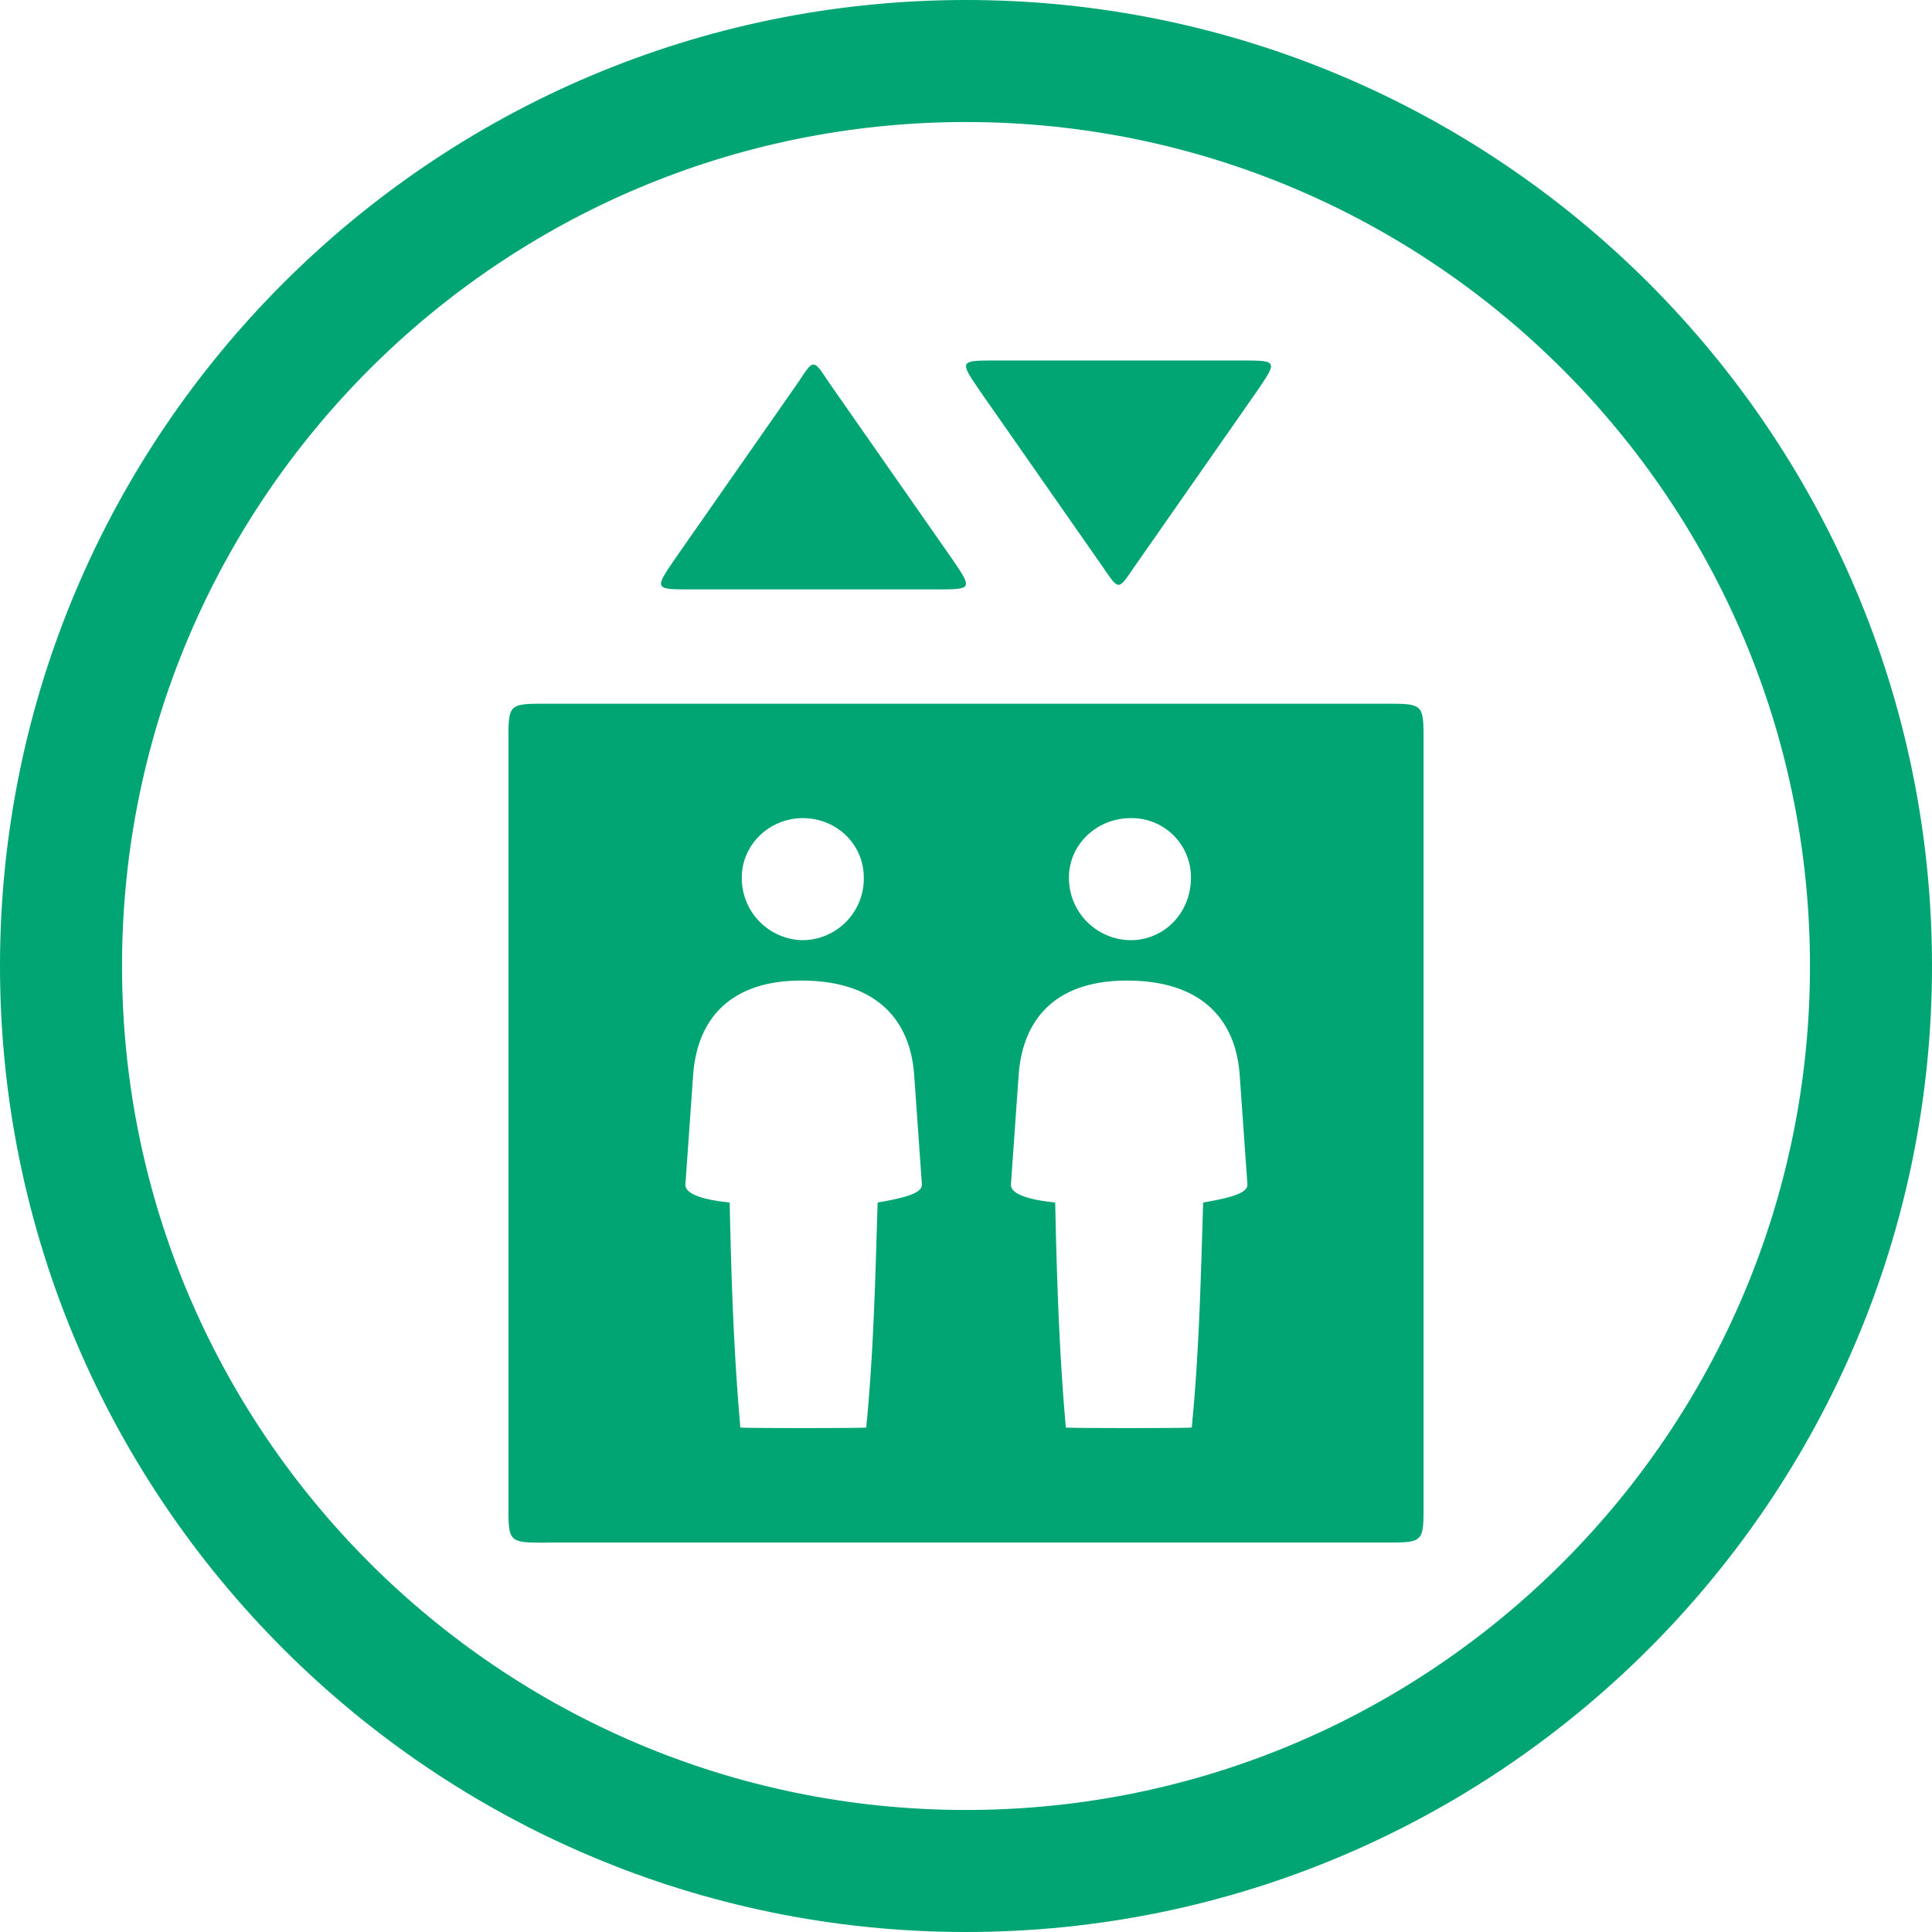 <svg id="Layer_1" data-name="Layer 1" xmlns="http://www.w3.org/2000/svg" viewBox="0 0 655 655"><defs><style>.cls-1{fill:#00a573;}</style></defs><title>elevator</title><path class="cls-1" d="M682.5,669.48c-157.89,0-286.13-128.24-286.13-286.13S524.61,97.22,682.5,97.22,968.63,225.46,968.63,383.35,840.39,669.48,682.5,669.48m0-613.63C501.86,55.85,355,202.71,355,383.35s146.86,327.5,327.5,327.5S1010,564,1010,383.35,863.14,55.85,682.5,55.85" transform="translate(-355 -55.85)"/><path class="cls-1" d="M729.3,248.67c4.92,7.24,4.92,7.24,9.82,0l41.89-60c7.24-10.6,7.24-10.6-5.43-10.6H692.84c-12.67,0-12.67,0-5.43,10.6Zm-139.87,7h82.74c12.67,0,12.67,0,5.43-10.6l-41.88-60c-4.92-7.5-4.92-7.5-9.83,0l-41.88,60c-7.25,10.6-7.25,10.6,5.43,10.6M738.35,374.59a21.08,21.08,0,0,1-20.95-21.2c0-11.38,9.57-20.17,20.95-20.17a20.08,20.08,0,0,1,20.42,20.17c0,11.89-9,21.2-20.42,21.2m-22,165.22c-2.32-26.12-3.1-52-3.61-76.28-9.83-1-15.26-3.1-15-6.21l2.59-36.71c1.3-19.4,12.67-32.32,36.71-32.32,25.08,0,37,12.93,38.27,32.32l2.59,36.71c.26,3.1-5.94,4.65-15,6.21-.77,24.3-1.29,50.16-3.87,76.28,0,.26-42.66.26-42.66,0m-89.2-165.22a21,21,0,0,1-20.68-21.2c0-11.38,9.57-20.17,20.68-20.17,11.38,0,20.68,8.79,20.68,20.17a20.86,20.86,0,0,1-20.68,21.2M606,539.81c-2.32-26.12-3.1-52-3.62-76.28-9.83-1-15.26-3.1-15-6.21l2.59-36.71c1.3-19.4,12.67-32.32,36.71-32.32,25.08,0,37,12.93,38.27,32.32l2.59,36.71c.26,3.1-5.94,4.65-15,6.21-.78,24.3-1.29,50.16-3.87,76.28,0,.26-42.66.26-42.66,0m-65.67,39H824.7c12.93,0,12.93,0,12.93-12.93V307.36c0-12.93,0-12.93-12.93-12.93H540.3c-12.93,0-12.93,0-12.93,12.93V565.92c0,12.93,0,12.93,12.93,12.93" transform="translate(-355 -55.85)"/></svg>